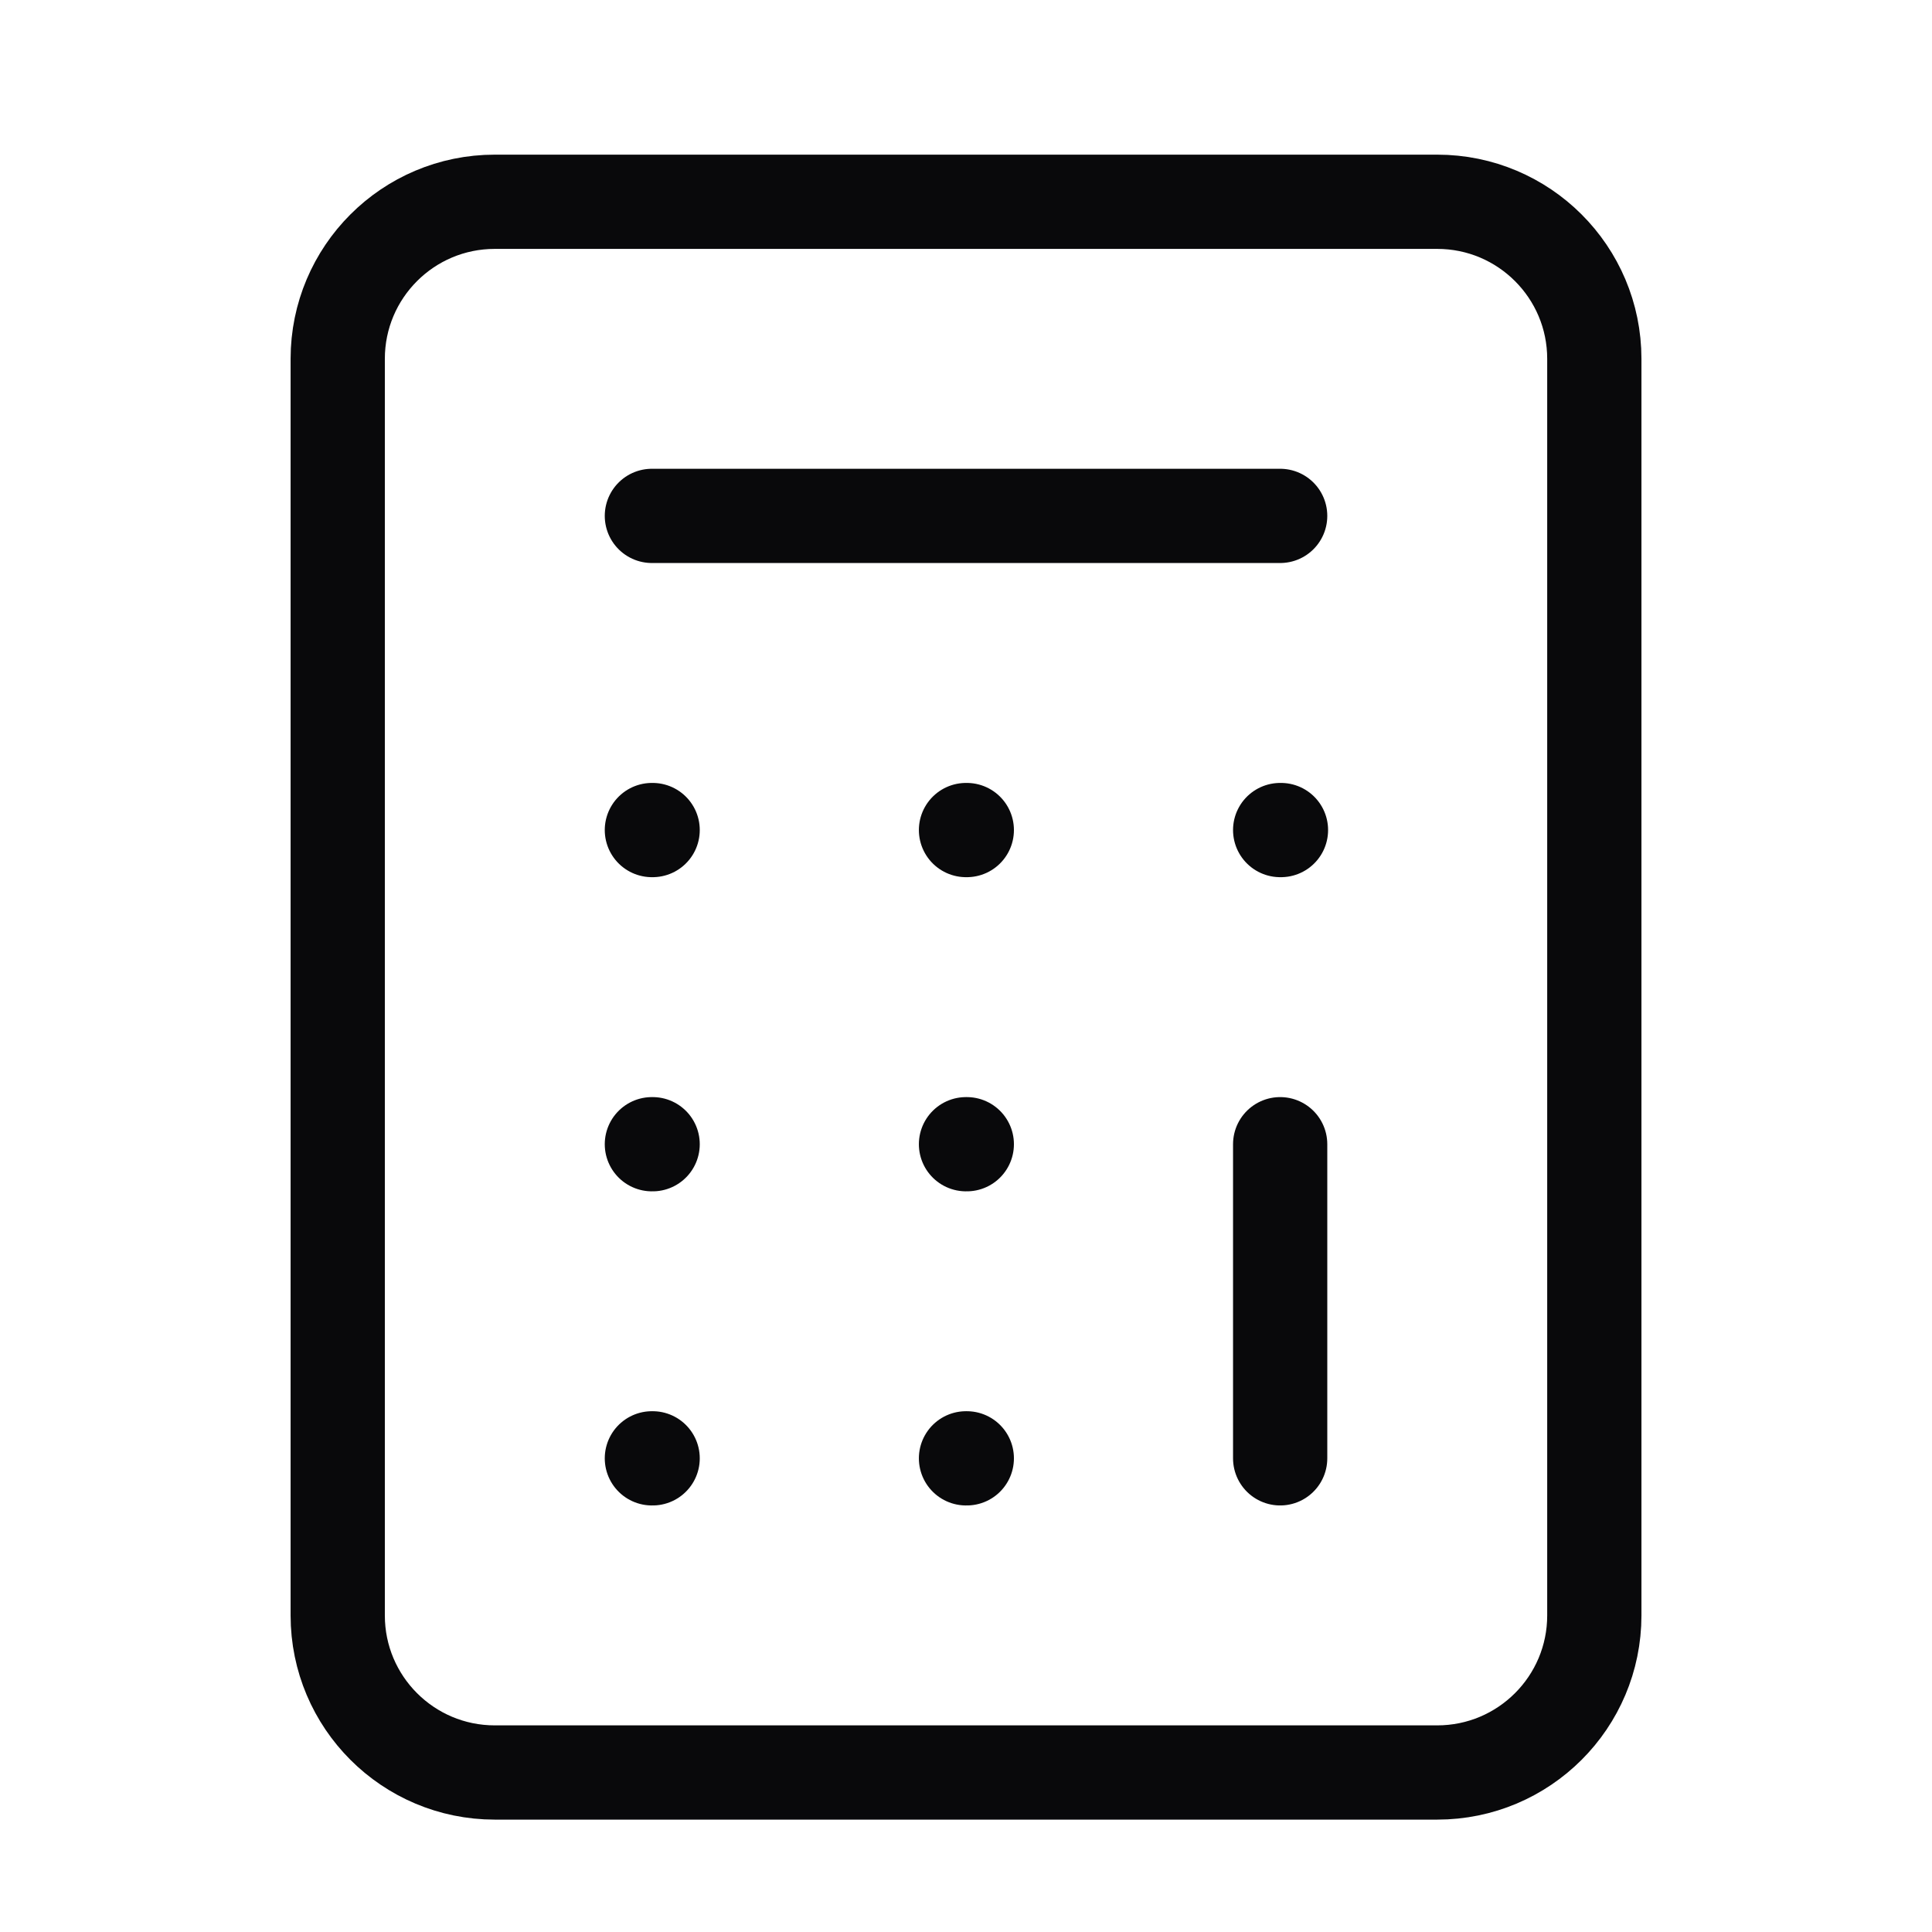 <svg width="41" height="41" viewBox="0 0 41 41" fill="none" xmlns="http://www.w3.org/2000/svg">
<path d="M13.834 10.948H27.167M27.167 24.282V30.948M27.167 17.615H27.184M20.5 17.615H20.517M13.834 17.615H13.85M20.5 24.282H20.517M13.834 24.282H13.85M20.5 30.948H20.517M13.834 30.948H13.85M10.5 4.282H30.5C32.341 4.282 33.834 5.774 33.834 7.615V34.282C33.834 36.123 32.341 37.615 30.5 37.615H10.5C8.659 37.615 7.167 36.123 7.167 34.282V7.615C7.167 5.774 8.659 4.282 10.5 4.282Z" stroke="#09090B" stroke-width="2" stroke-linecap="round" stroke-linejoin="round"/>
</svg>
